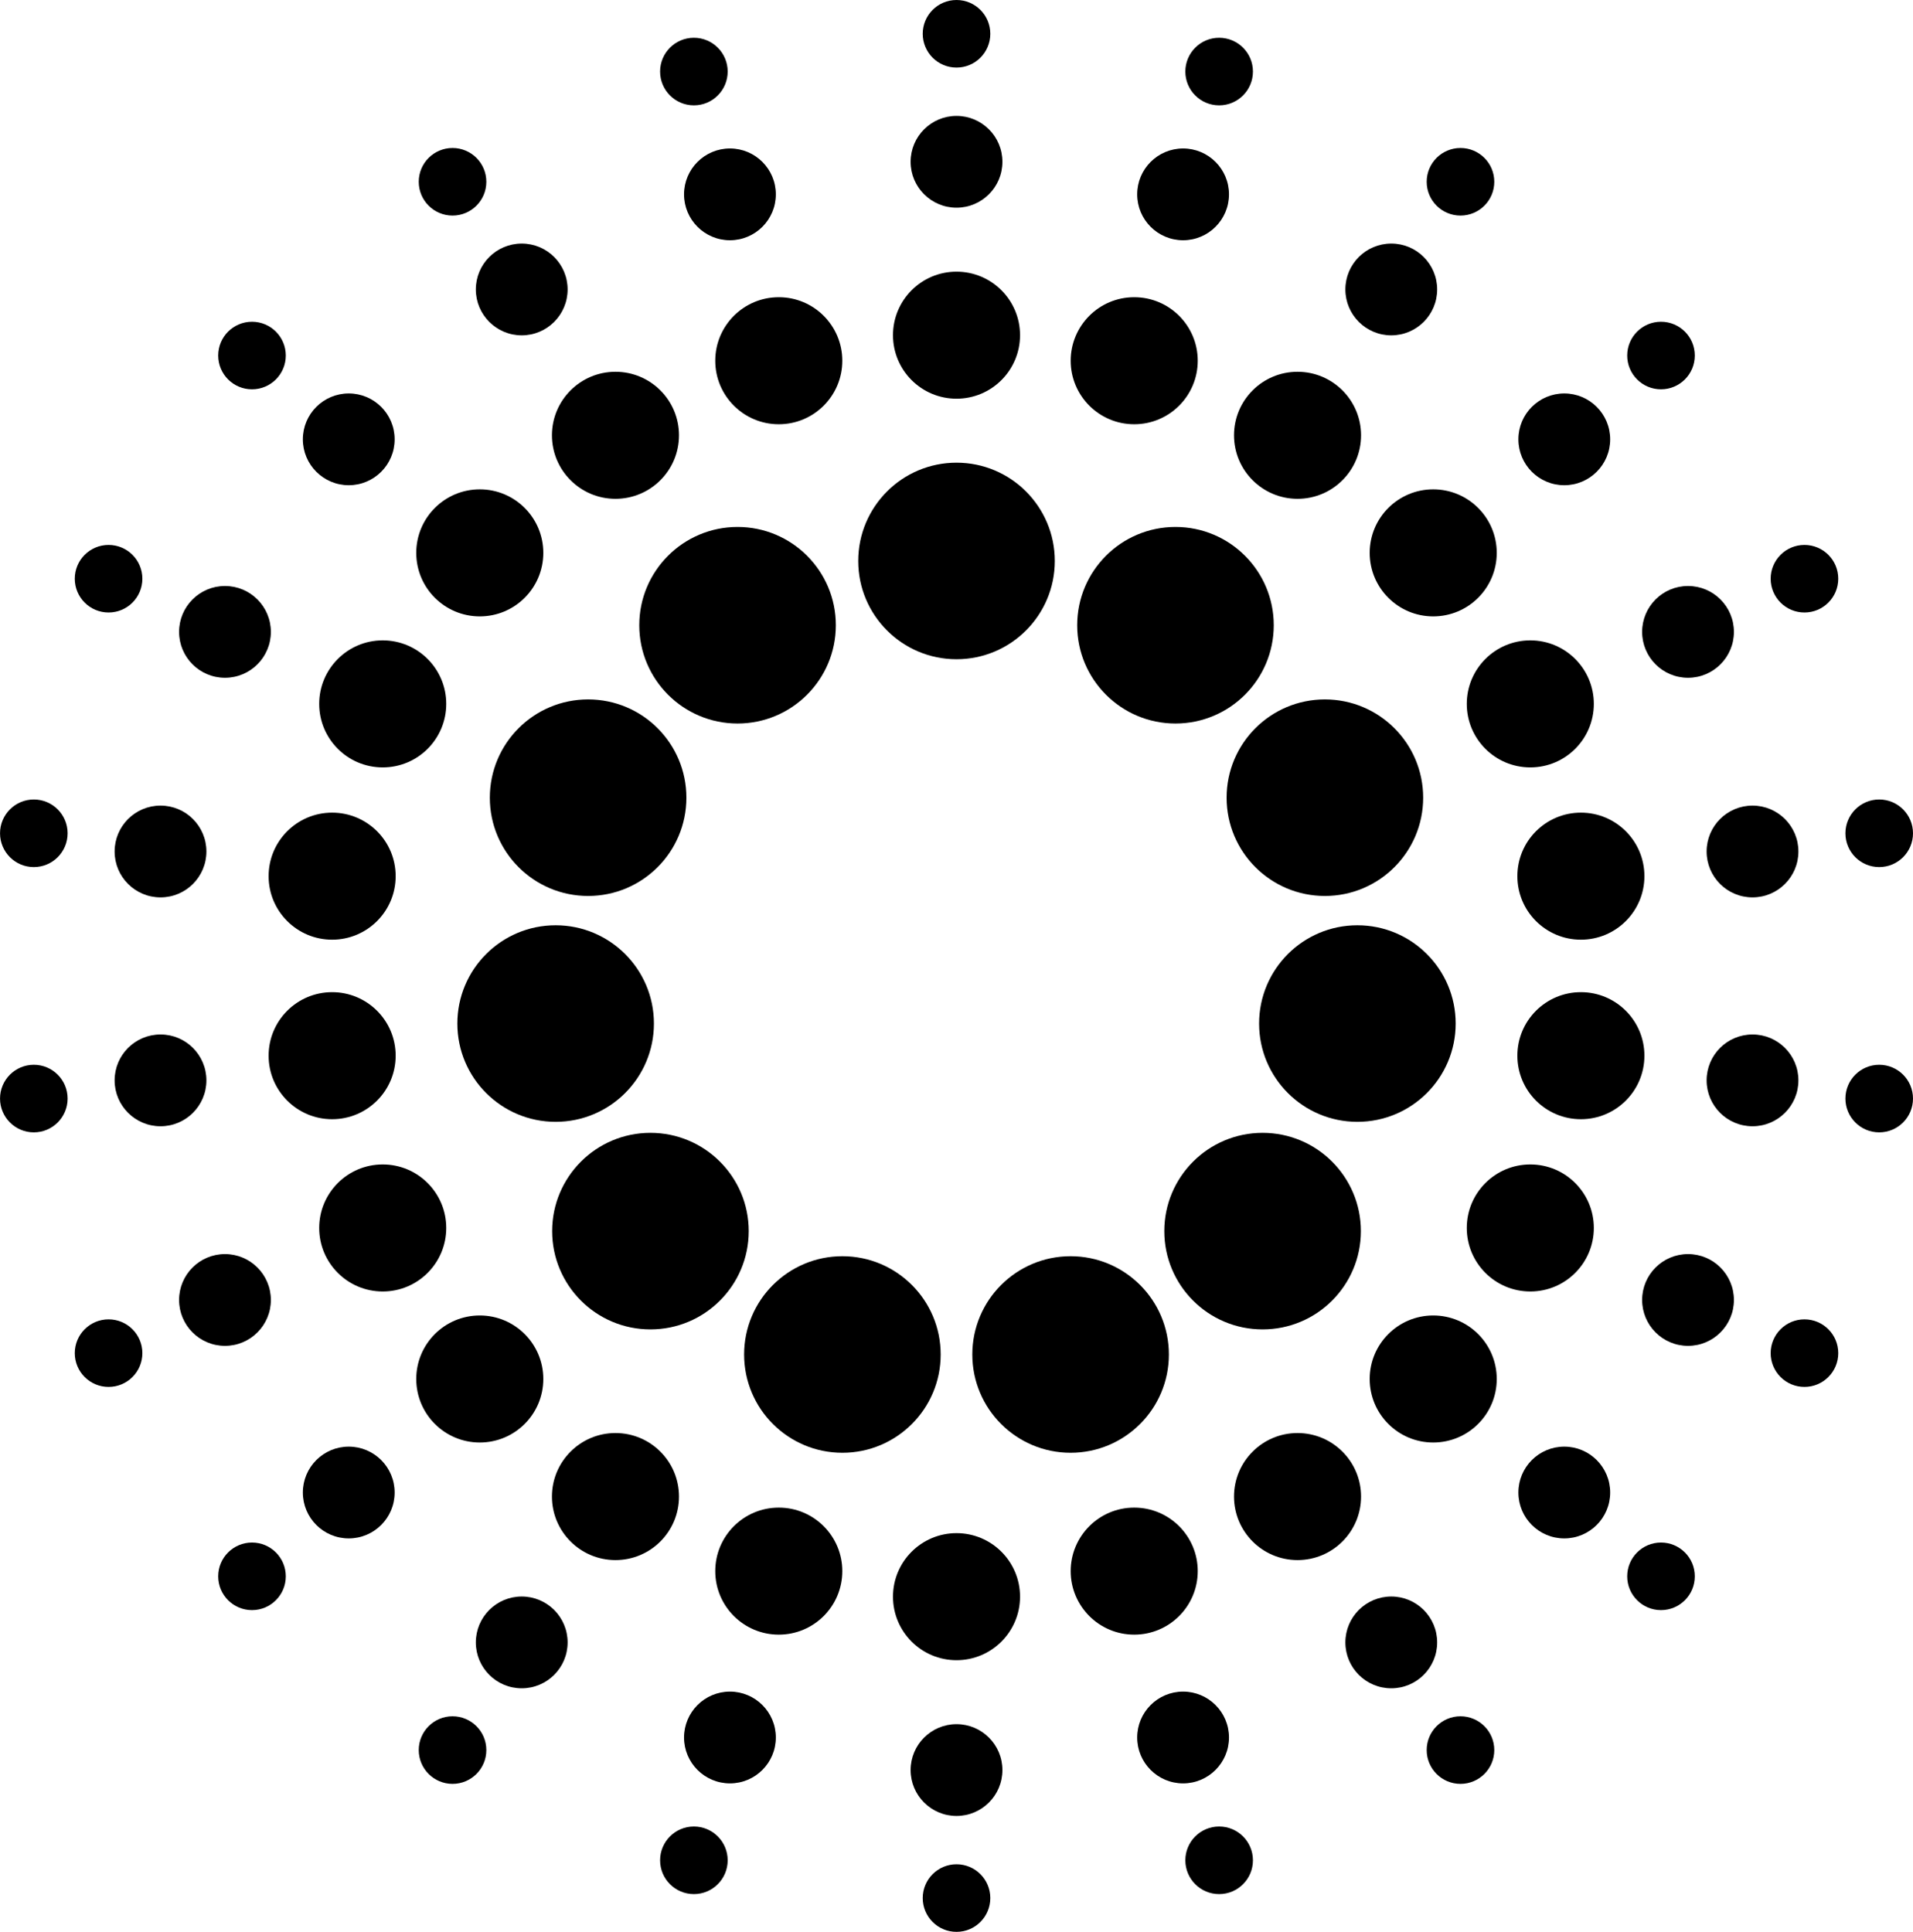 <svg xmlns="http://www.w3.org/2000/svg" id="a" width="635.69" viewBox="0 0 635.69 642" height="642" data-name="Layer 1"><defs></defs><circle cx="317.85" cy="186.42" r="32.66" class="b"></circle><circle cx="245.09" cy="207.78" r="32.66" class="b"></circle><circle cx="195.43" cy="265.09" r="32.66" class="b"></circle><circle cx="184.64" cy="340.15" r="32.66" class="b"></circle><circle cx="216.14" cy="409.13" r="32.66" class="b"></circle><circle cx="279.93" cy="450.13" r="32.66" class="b"></circle><circle cx="355.76" cy="450.13" r="32.66" class="b"></circle><circle cx="419.56" cy="409.13" r="32.66" class="b"></circle><circle cx="451.06" cy="340.15" r="32.66" class="b"></circle><circle cx="440.26" cy="265.09" r="32.66" class="b"></circle><circle cx="390.61" cy="207.78" r="32.66" class="b"></circle><circle cx="317.85" cy="11.23" r="11.23" class="b"></circle><circle cx="317.85" cy="53.77" r="15.25" class="b"></circle><circle cx="317.85" cy="111.39" r="21.11" class="b"></circle><circle cx="230.58" cy="23.78" r="11.23" class="b"></circle><circle cx="242.56" cy="64.59" r="15.25" class="b"></circle><circle cx="258.79" cy="119.88" r="21.11" class="b"></circle><circle cx="150.38" cy="60.41" r="11.23" class="b"></circle><circle cx="173.37" cy="96.19" r="15.25" class="b"></circle><circle cx="204.52" cy="144.66" r="21.11" class="b"></circle><circle cx="83.74" cy="118.15" r="11.23" class="b"></circle><circle cx="115.89" cy="146" r="15.25" class="b"></circle><circle cx="159.43" cy="183.73" r="21.11" class="b"></circle><circle cx="36.08" cy="192.32" r="11.23" class="b"></circle><circle cx="74.76" cy="209.99" r="15.25" class="b"></circle><circle cx="127.18" cy="233.92" r="21.11" class="b"></circle><circle cx="11.24" cy="276.92" r="11.23" class="b"></circle><circle cx="53.34" cy="282.97" r="15.25" class="b"></circle><circle cx="110.37" cy="291.17" r="21.11" class="b"></circle><circle cx="11.24" cy="365.08" r="11.23" class="b"></circle><circle cx="53.34" cy="359.03" r="15.25" class="b"></circle><circle cx="110.37" cy="350.83" r="21.11" class="b"></circle><circle cx="36.08" cy="449.68" r="11.23" class="b"></circle><circle cx="74.76" cy="432.01" r="15.25" class="b"></circle><circle cx="127.18" cy="408.08" r="21.11" class="b"></circle><circle cx="83.74" cy="523.85" r="11.23" class="b"></circle><circle cx="115.89" cy="496" r="15.25" class="b"></circle><circle cx="159.43" cy="458.27" r="21.11" class="b"></circle><circle cx="150.38" cy="581.59" r="11.23" class="b"></circle><circle cx="173.37" cy="545.81" r="15.25" class="b"></circle><circle cx="204.52" cy="497.34" r="21.11" class="b"></circle><circle cx="230.58" cy="618.22" r="11.23" class="b"></circle><circle cx="242.56" cy="577.41" r="15.25" class="b"></circle><circle cx="258.79" cy="522.12" r="21.11" class="b"></circle><circle cx="317.85" cy="630.77" r="11.23" class="b"></circle><circle cx="317.85" cy="588.23" r="15.25" class="b"></circle><circle cx="317.85" cy="530.61" r="21.11" class="b"></circle><circle cx="405.12" cy="618.22" r="11.23" class="b"></circle><circle cx="393.14" cy="577.41" r="15.25" class="b"></circle><circle cx="376.9" cy="522.12" r="21.11" class="b"></circle><circle cx="485.32" cy="581.59" r="11.23" class="b"></circle><circle cx="462.32" cy="545.81" r="15.25" class="b"></circle><circle cx="431.17" cy="497.34" r="21.11" class="b"></circle><circle cx="551.95" cy="523.85" r="11.23" class="b"></circle><circle cx="519.81" cy="496" r="15.25" class="b"></circle><circle cx="476.26" cy="458.27" r="21.11" class="b"></circle><circle cx="599.62" cy="449.68" r="11.23" class="b"></circle><circle cx="560.93" cy="432.01" r="15.25" class="b"></circle><circle cx="508.52" cy="408.08" r="21.11" class="b"></circle><circle cx="624.46" cy="365.08" r="11.23" class="b"></circle><circle cx="582.36" cy="359.03" r="15.25" class="b"></circle><circle cx="525.33" cy="350.83" r="21.11" class="b"></circle><circle cx="624.46" cy="276.92" r="11.23" class="b"></circle><circle cx="582.36" cy="282.97" r="15.25" class="b"></circle><circle cx="525.33" cy="291.17" r="21.11" class="b"></circle><circle cx="599.62" cy="192.32" r="11.23" class="b"></circle><circle cx="560.93" cy="209.99" r="15.25" class="b"></circle><circle cx="508.52" cy="233.92" r="21.11" class="b"></circle><circle cx="551.95" cy="118.15" r="11.23" class="b"></circle><circle cx="519.81" cy="146" r="15.25" class="b"></circle><circle cx="476.26" cy="183.73" r="21.11" class="b"></circle><circle cx="485.32" cy="60.41" r="11.23" class="b"></circle><circle cx="462.32" cy="96.19" r="15.25" class="b"></circle><circle cx="431.17" cy="144.66" r="21.11" class="b"></circle><circle cx="405.12" cy="23.78" r="11.23" class="b"></circle><circle cx="393.14" cy="64.59" r="15.25" class="b"></circle><circle cx="376.9" cy="119.88" r="21.11" class="b"></circle></svg>